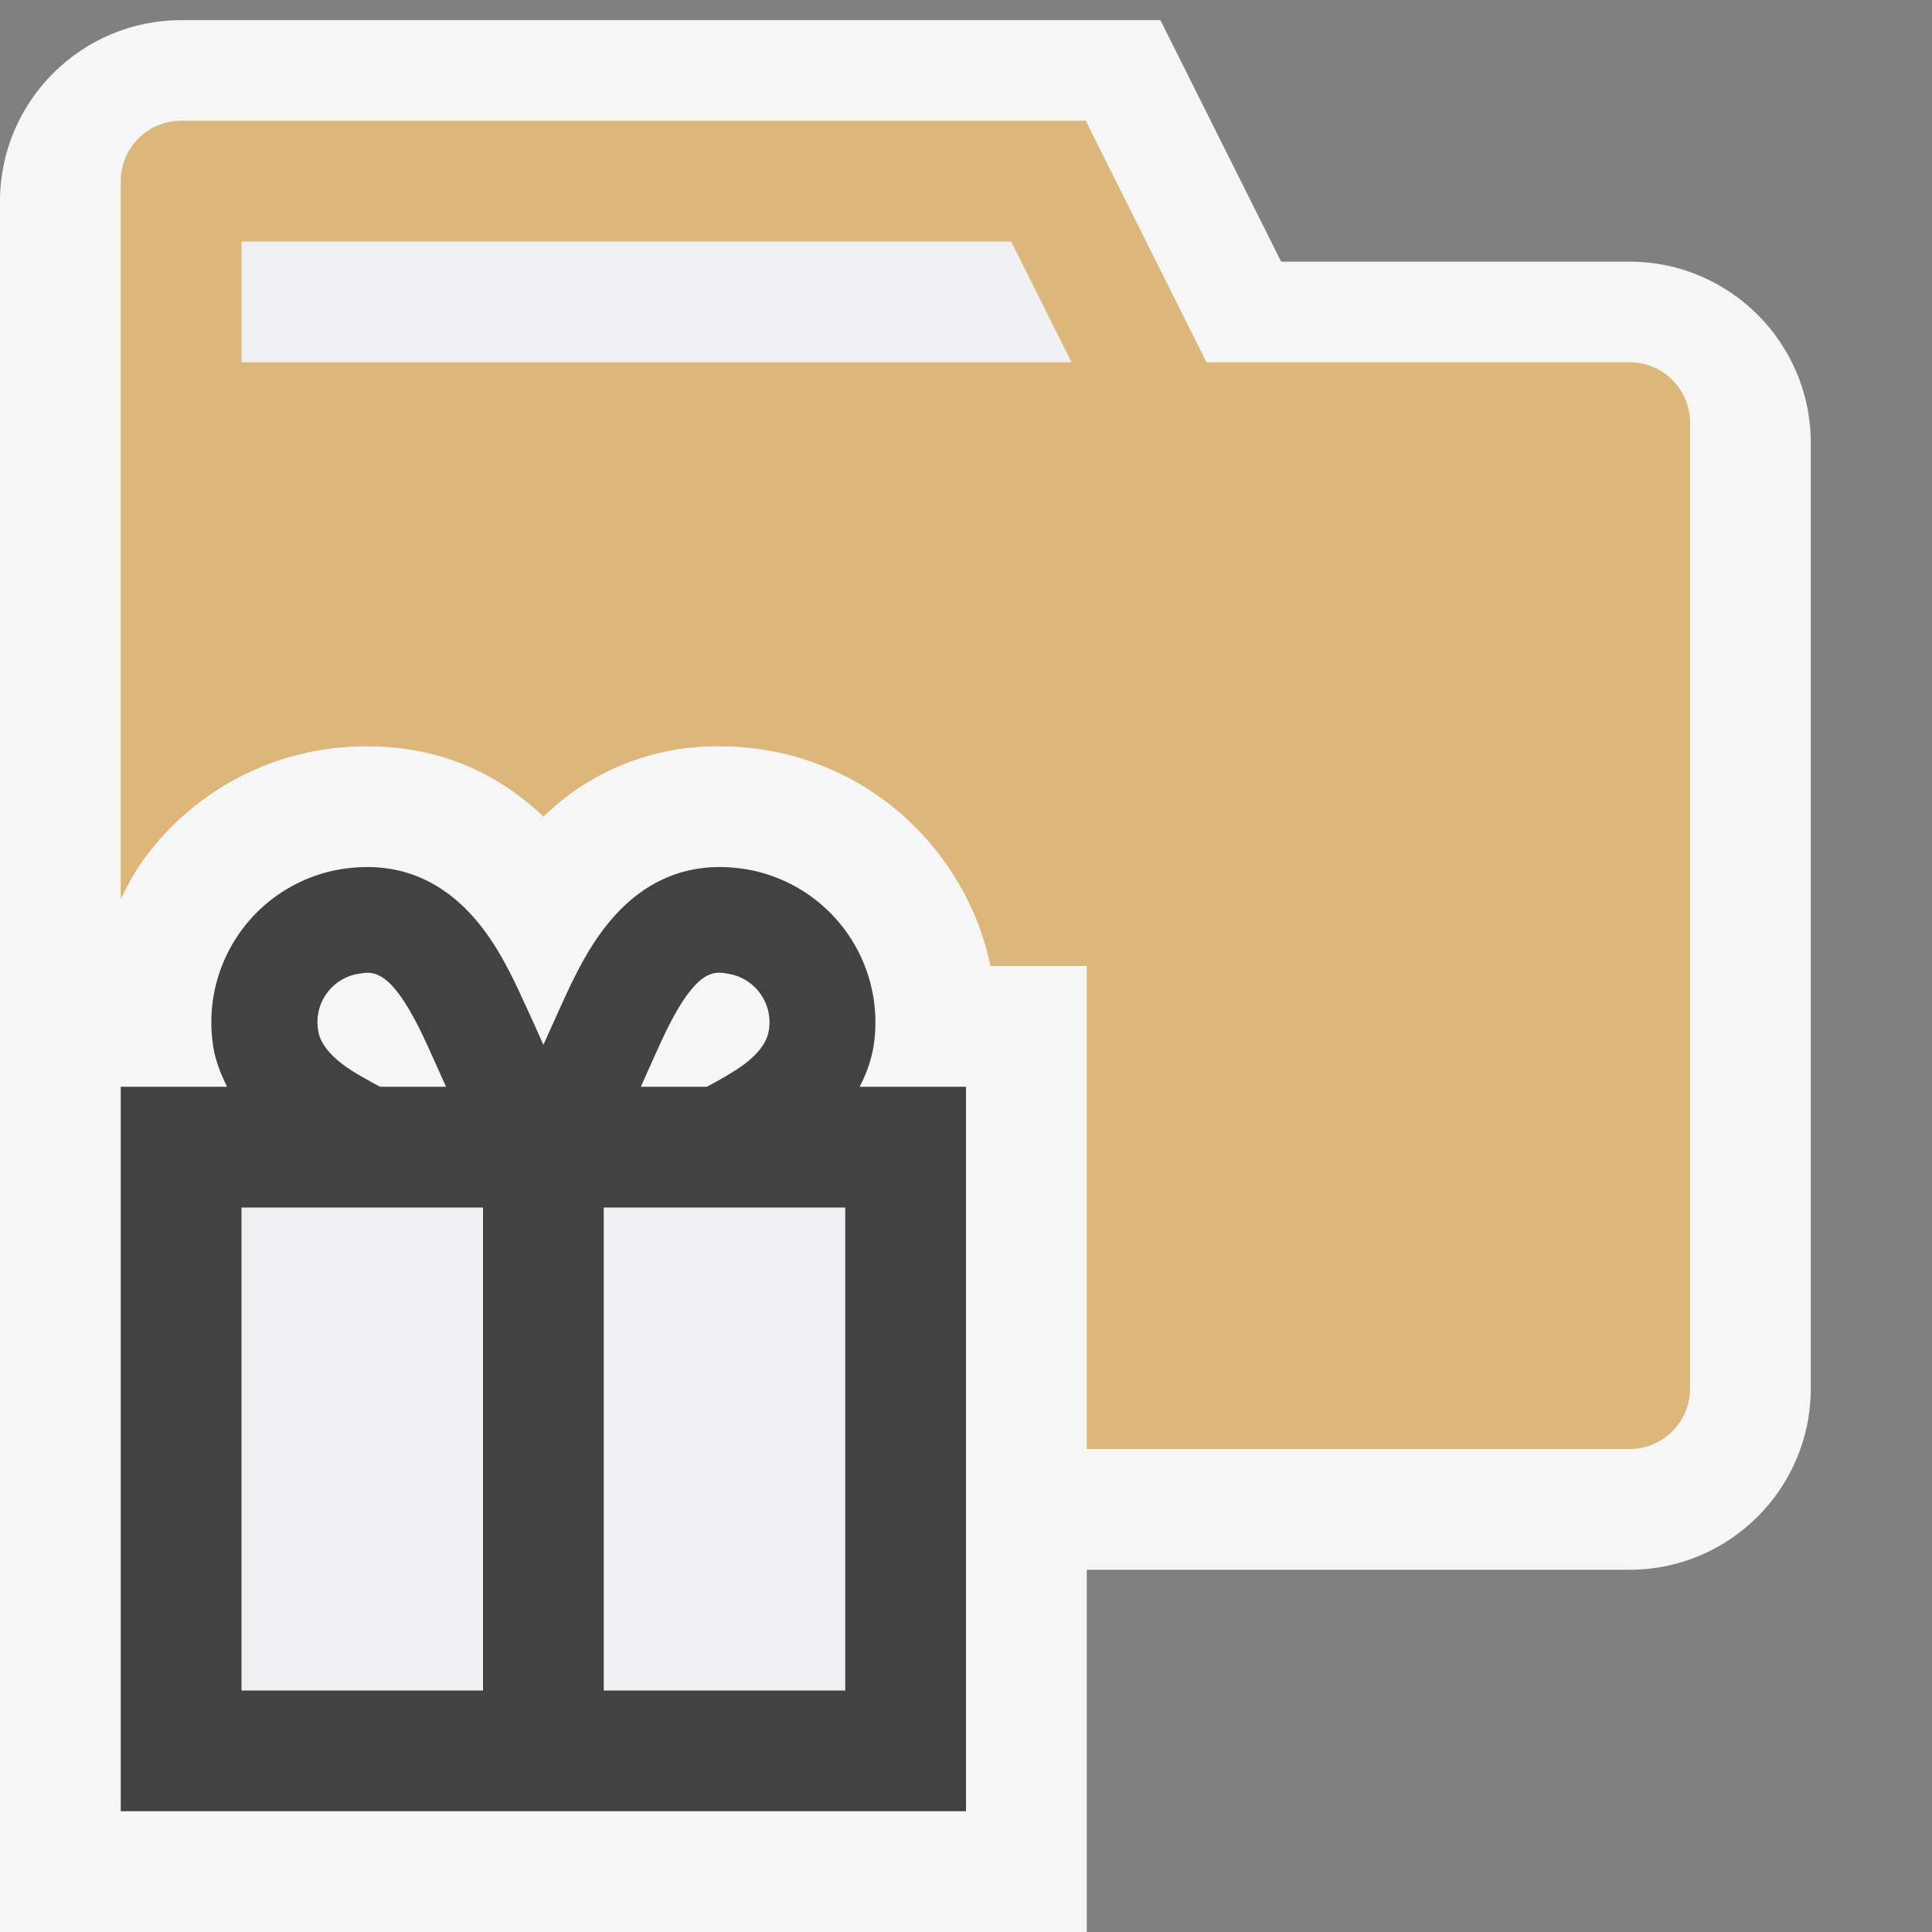 <svg xmlns="http://www.w3.org/2000/svg" viewBox="0 0 16 16"><rect x="0" y="0" width="16" height="16" fill="#808080" stroke="none"/><style>.icon-vs-out{fill:#f6f6f6}.icon-vs-bg{fill:#424242}.icon-vs-fg{fill:#f0eff1}.icon-folder{fill:#dcb67a}.icon-canvas-transparent_x0020_{opacity:0;fill:#f6f6f6}</style><path class="icon-canvas-transparent_x0020_" d="M.16 0h16v16h-16V0z" id="canvas"/><path class="icon-vs-out" d="M13.496 2.167H10.61l-1-2H1.5C.673.167 0 .84 0 1.667V16h9v-3h4.496c.827 0 1.5-.673 1.5-1.5V3.667c0-.828-.673-1.5-1.5-1.5z" id="outline"/><path class="icon-vs-fg" d="M8.874 3H2V2h6.374l.5 1zM2 14h2v-4H2v4zm3 0h2v-4H5v4z" id="iconBg"/><g id="iconFg"><path class="icon-folder" d="M13.496 3H9.992l-1-2H1.5a.5.5 0 0 0-.5.5v5.947c.052-.103.104-.207.172-.304a2.27 2.27 0 0 1 1.869-.962c.564 0 1.052.195 1.46.582a2.047 2.047 0 0 1 1.459-.582 2.277 2.277 0 0 1 1.867.962c.186.262.313.553.376.857H9v4h4.496a.5.5 0 0 0 .5-.5v-8a.5.5 0 0 0-.5-.5zM2 3V2h6.374l.5 1H2z"/><path class="icon-vs-bg" d="M7.232 8.68a1.286 1.286 0 0 0-1.051-1.481c-.908-.148-1.292.633-1.44.927-.037.074-.132.284-.241.527a22.24 22.24 0 0 0-.24-.525c-.148-.296-.53-1.077-1.441-.929a1.285 1.285 0 0 0-1.051 1.48c.019.114.062.219.113.321H1v6h7V9h-.881a1.14 1.14 0 0 0 .113-.32zm-4.265-.615c.119-.021.258-.044.508.457.035.067.12.258.219.478h-.547c-.104-.056-.2-.11-.262-.152-.223-.152-.244-.274-.25-.316a.404.404 0 0 1 .332-.467zM4 14H2v-4h2v4zm1.526-5.48c.249-.499.389-.478.508-.455.221.037.37.247.333.468-.007.04-.027.163-.25.314A3.257 3.257 0 0 1 5.854 9h-.547c.098-.22.184-.411.219-.48zM7 14H5v-4h2v4z"/></g></svg>